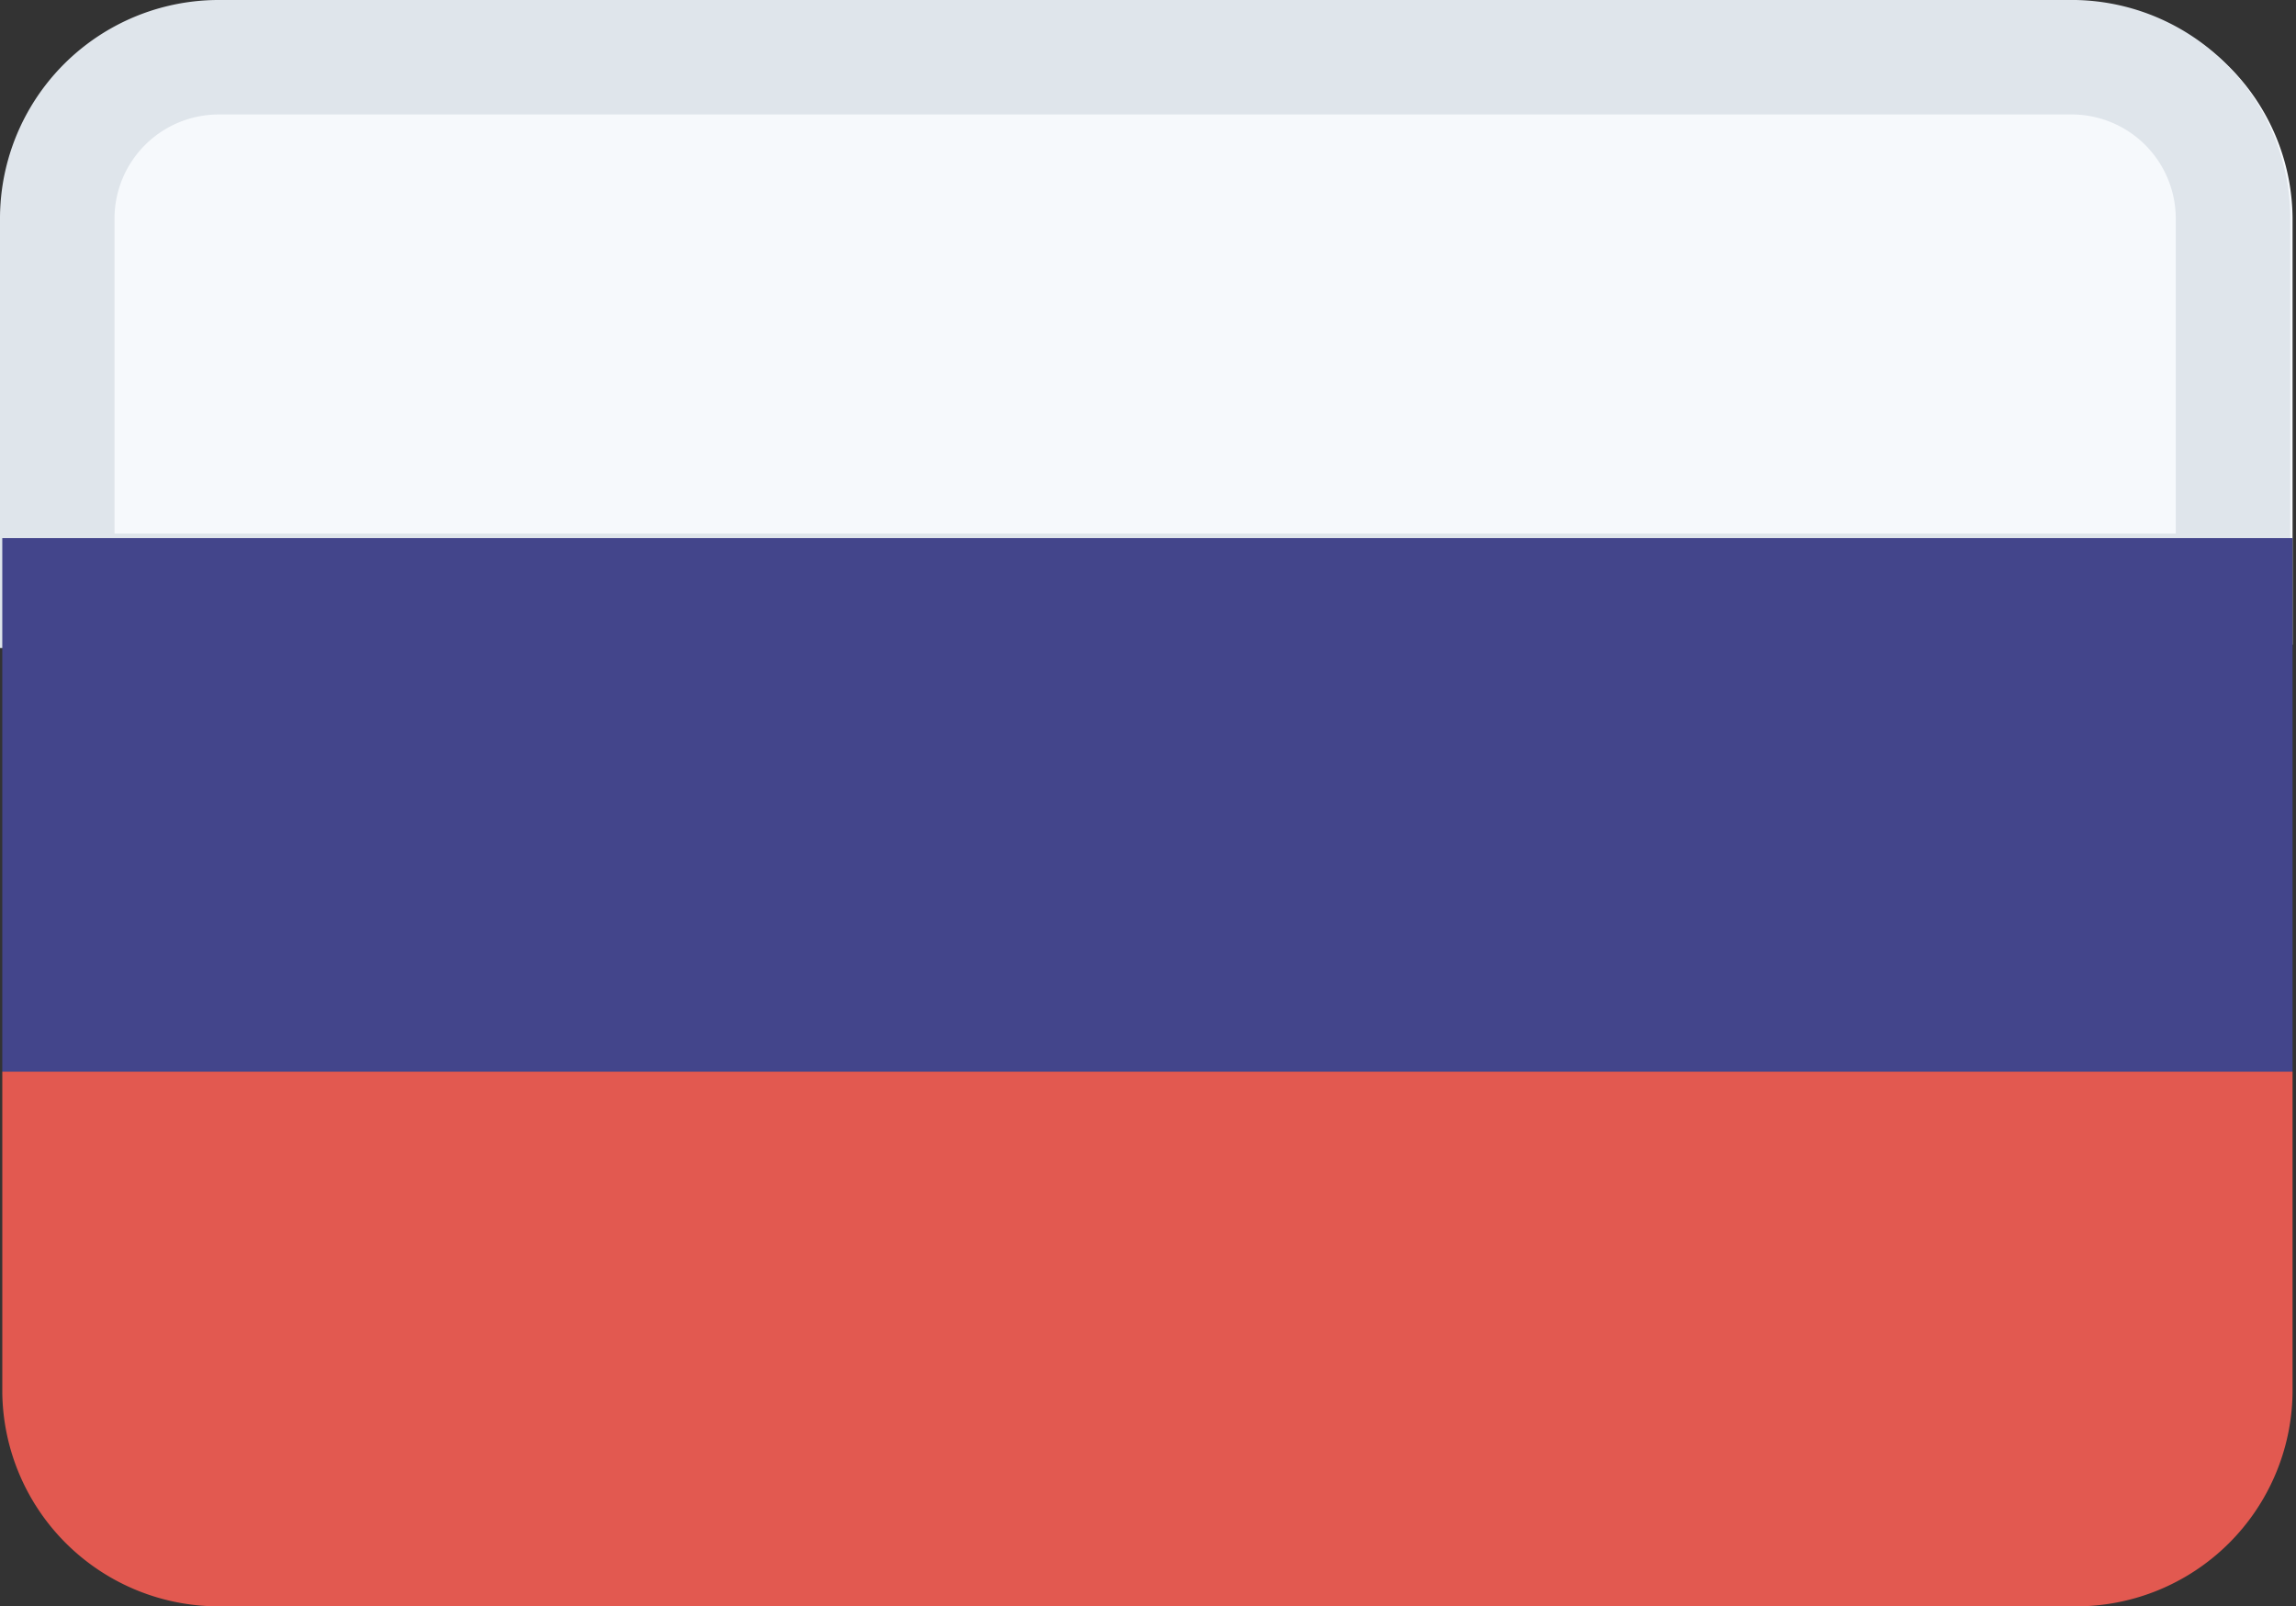 <svg id="Layer_1" data-name="Layer 1" xmlns="http://www.w3.org/2000/svg" viewBox="0 0 20.05 14.03"><rect x="0" y="0" width="20.05" height="14.03" fill="#333333" stroke="none"/><defs><style>.an_cls-1{fill:#f6f9fc;}.an_cls-2{fill:none;stroke:#dfe5eb;}.an_cls-3{fill:#43458b;}.an_cls-4{fill:#e25950;}</style></defs><title>flag_100</title><path class="an_cls-1" d="M1.9,0A1.89,1.89,0,0,0,0,1.87V5.6H20V1.87A1.89,1.89,0,0,0,18.1,0Z" transform="translate(0.02 0.03)"/><path class="an_cls-2" d="M.48,5.13h19V1.87A1.41,1.41,0,0,0,18.1.47H1.9A1.41,1.41,0,0,0,.48,1.87Z" transform="translate(0.02 0.03)"/><path class="an_cls-3" d="M0,4.67H20V9.33H0Z" transform="translate(0.02 0.03)"/><path class="an_cls-4" d="M0,9.33v2.8A1.89,1.89,0,0,0,1.9,14H18.1A1.89,1.89,0,0,0,20,12.13V9.33Z" transform="translate(0.02 0.03)"/></svg>